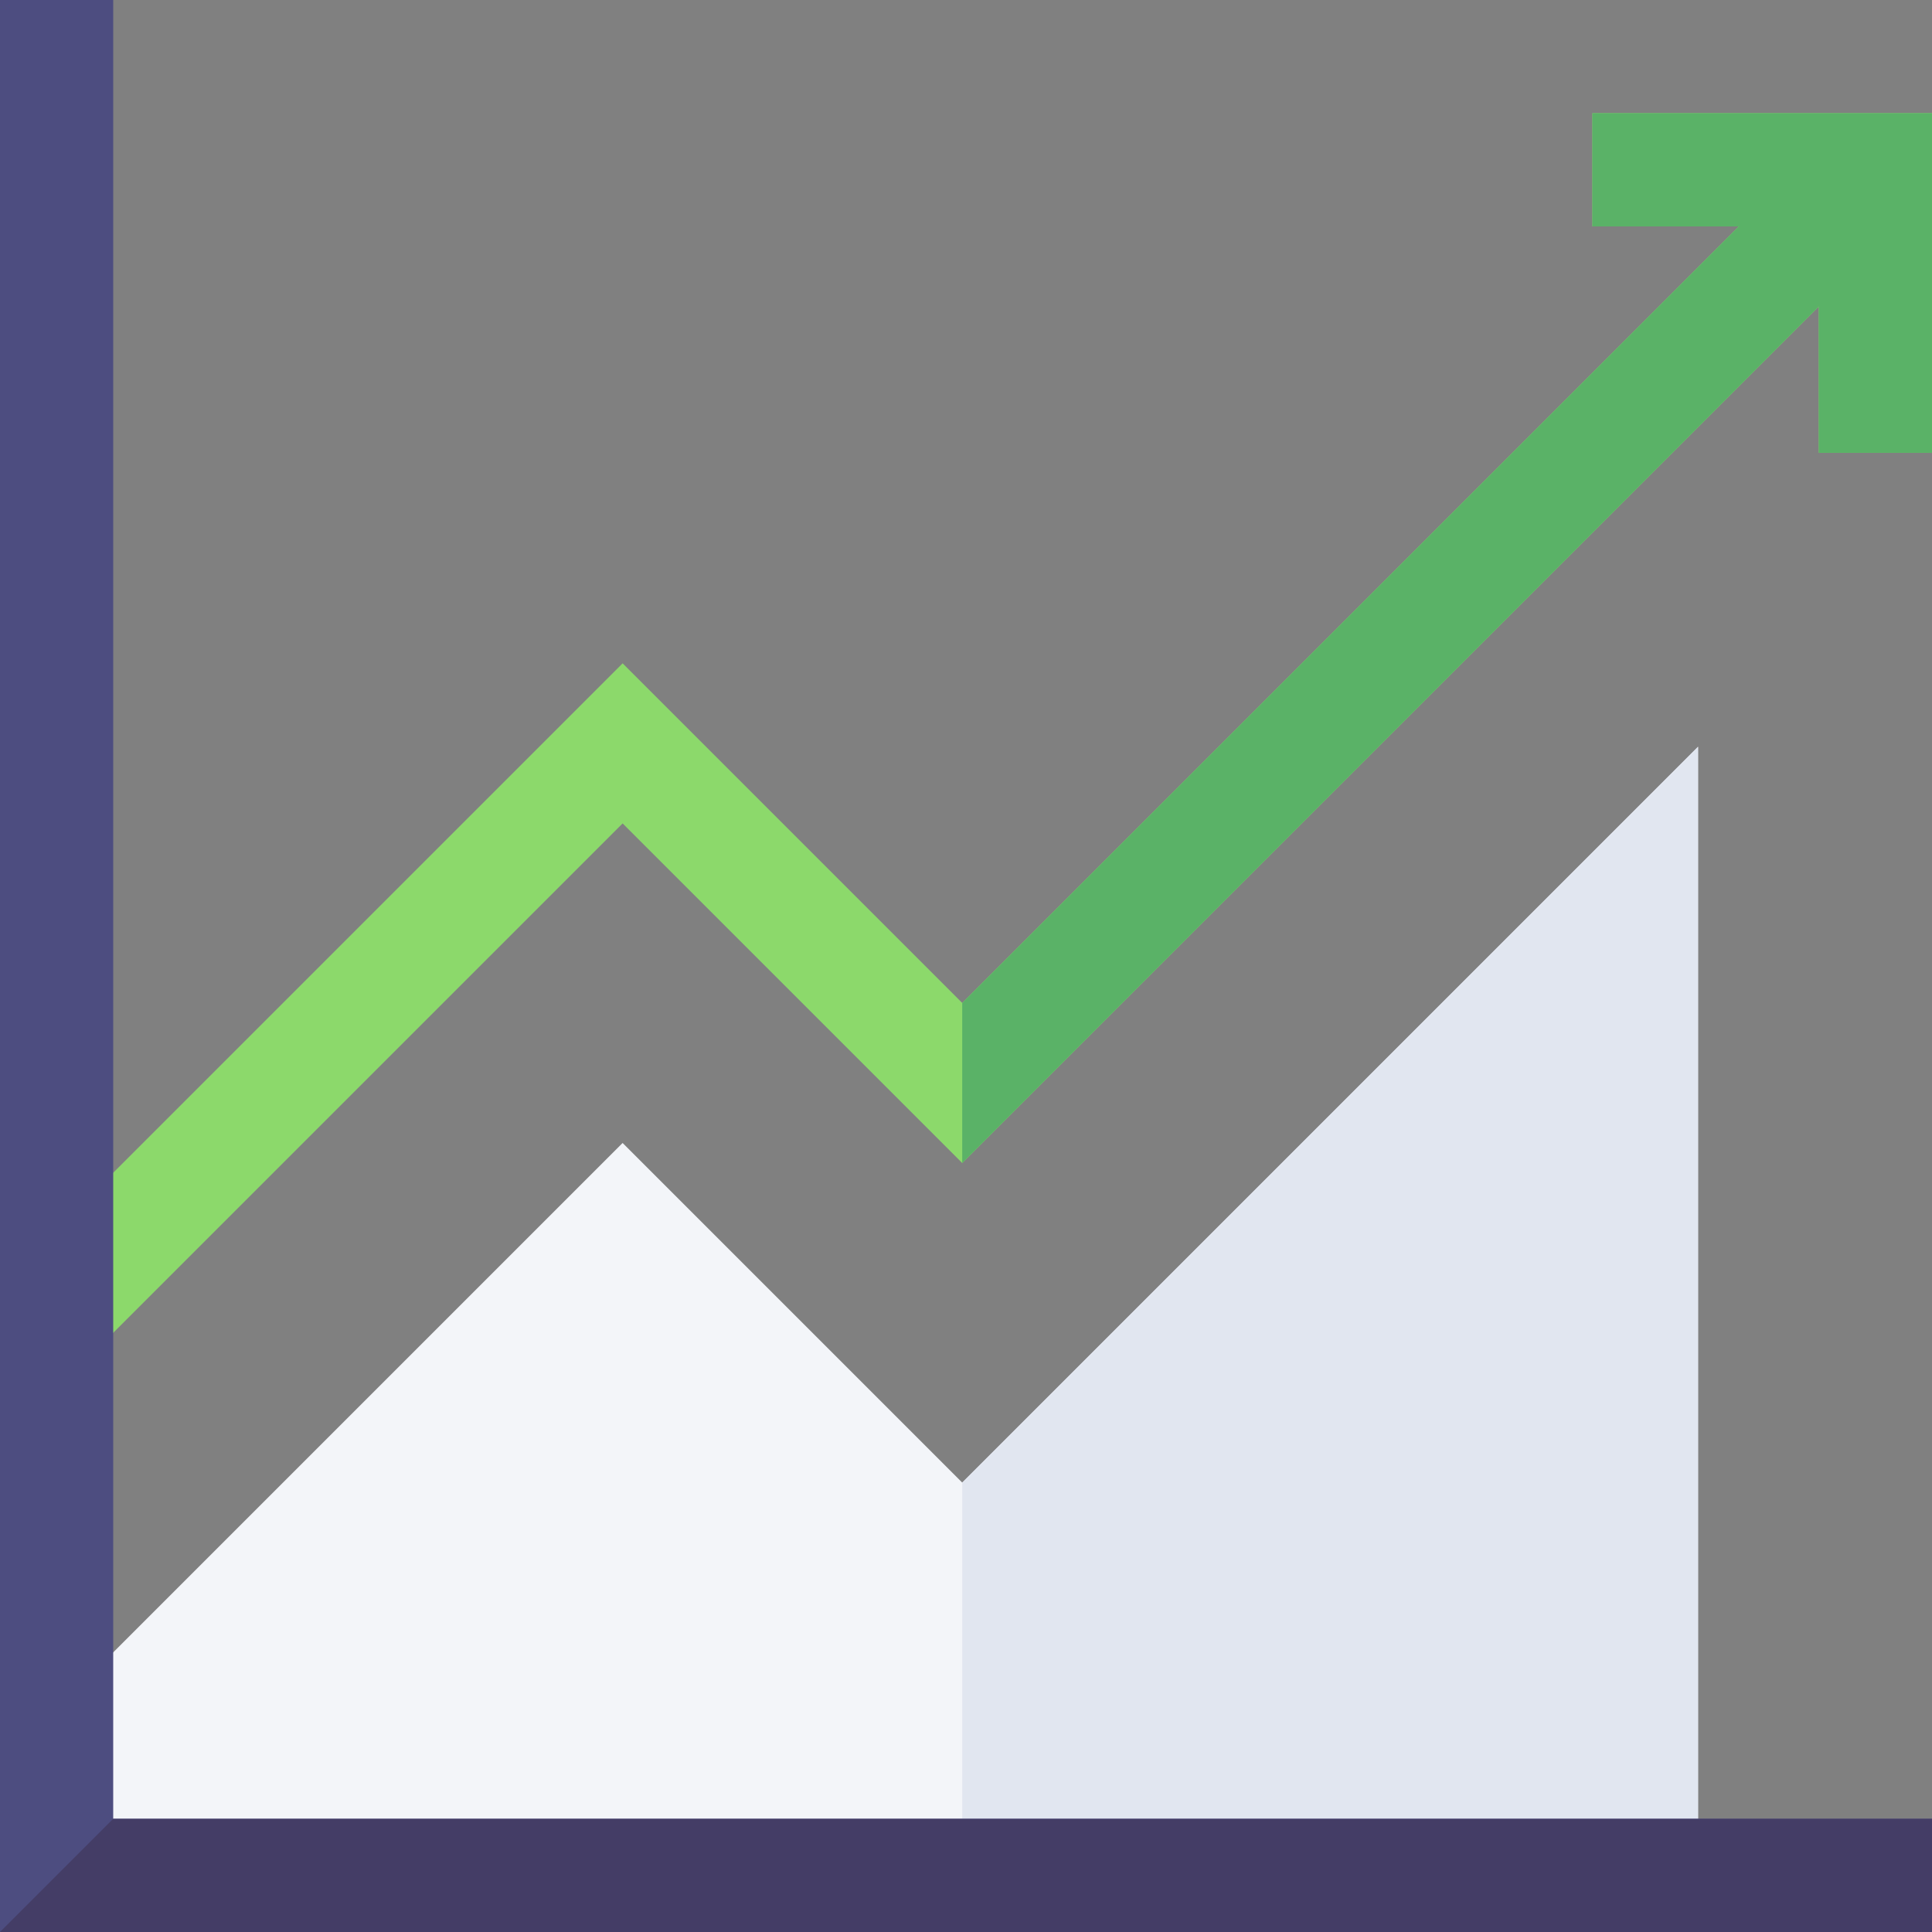 <svg id="Capa_1" enable-background="new 0 0 512 512" height="512" viewBox="0 0 512 512" width="512" xmlns="http://www.w3.org/2000/svg"><rect x="0" y="0" width="512" height="512" fill="#808080" stroke="none"/><g><g><path d="m255 392.899-90-90-150 150v44.101h435v-299.101z" fill="#f3f5f9"/></g><path d="m450 497v-299.101l-195 195v104.101z" fill="#e1e6f0"/><g id="Increase_43_"><path d="m422 30v30h38.789l-205.789 205.789-90-90-160.605 160.606 21.21 21.21 139.395-139.394 90 90 227-227v38.789h30v-90z" fill="#8cd96b"/></g><g><path d="m512 512h-512v-512h30v482h482z" fill="#4d4d80"/></g><path d="m512 482h-482l-30 30h512z" fill="#443d66"/><path d="m482 81.211v38.789h30v-90h-90v30h38.789l-205.789 205.789v42.422z" fill="#5ab267"/></g></svg>